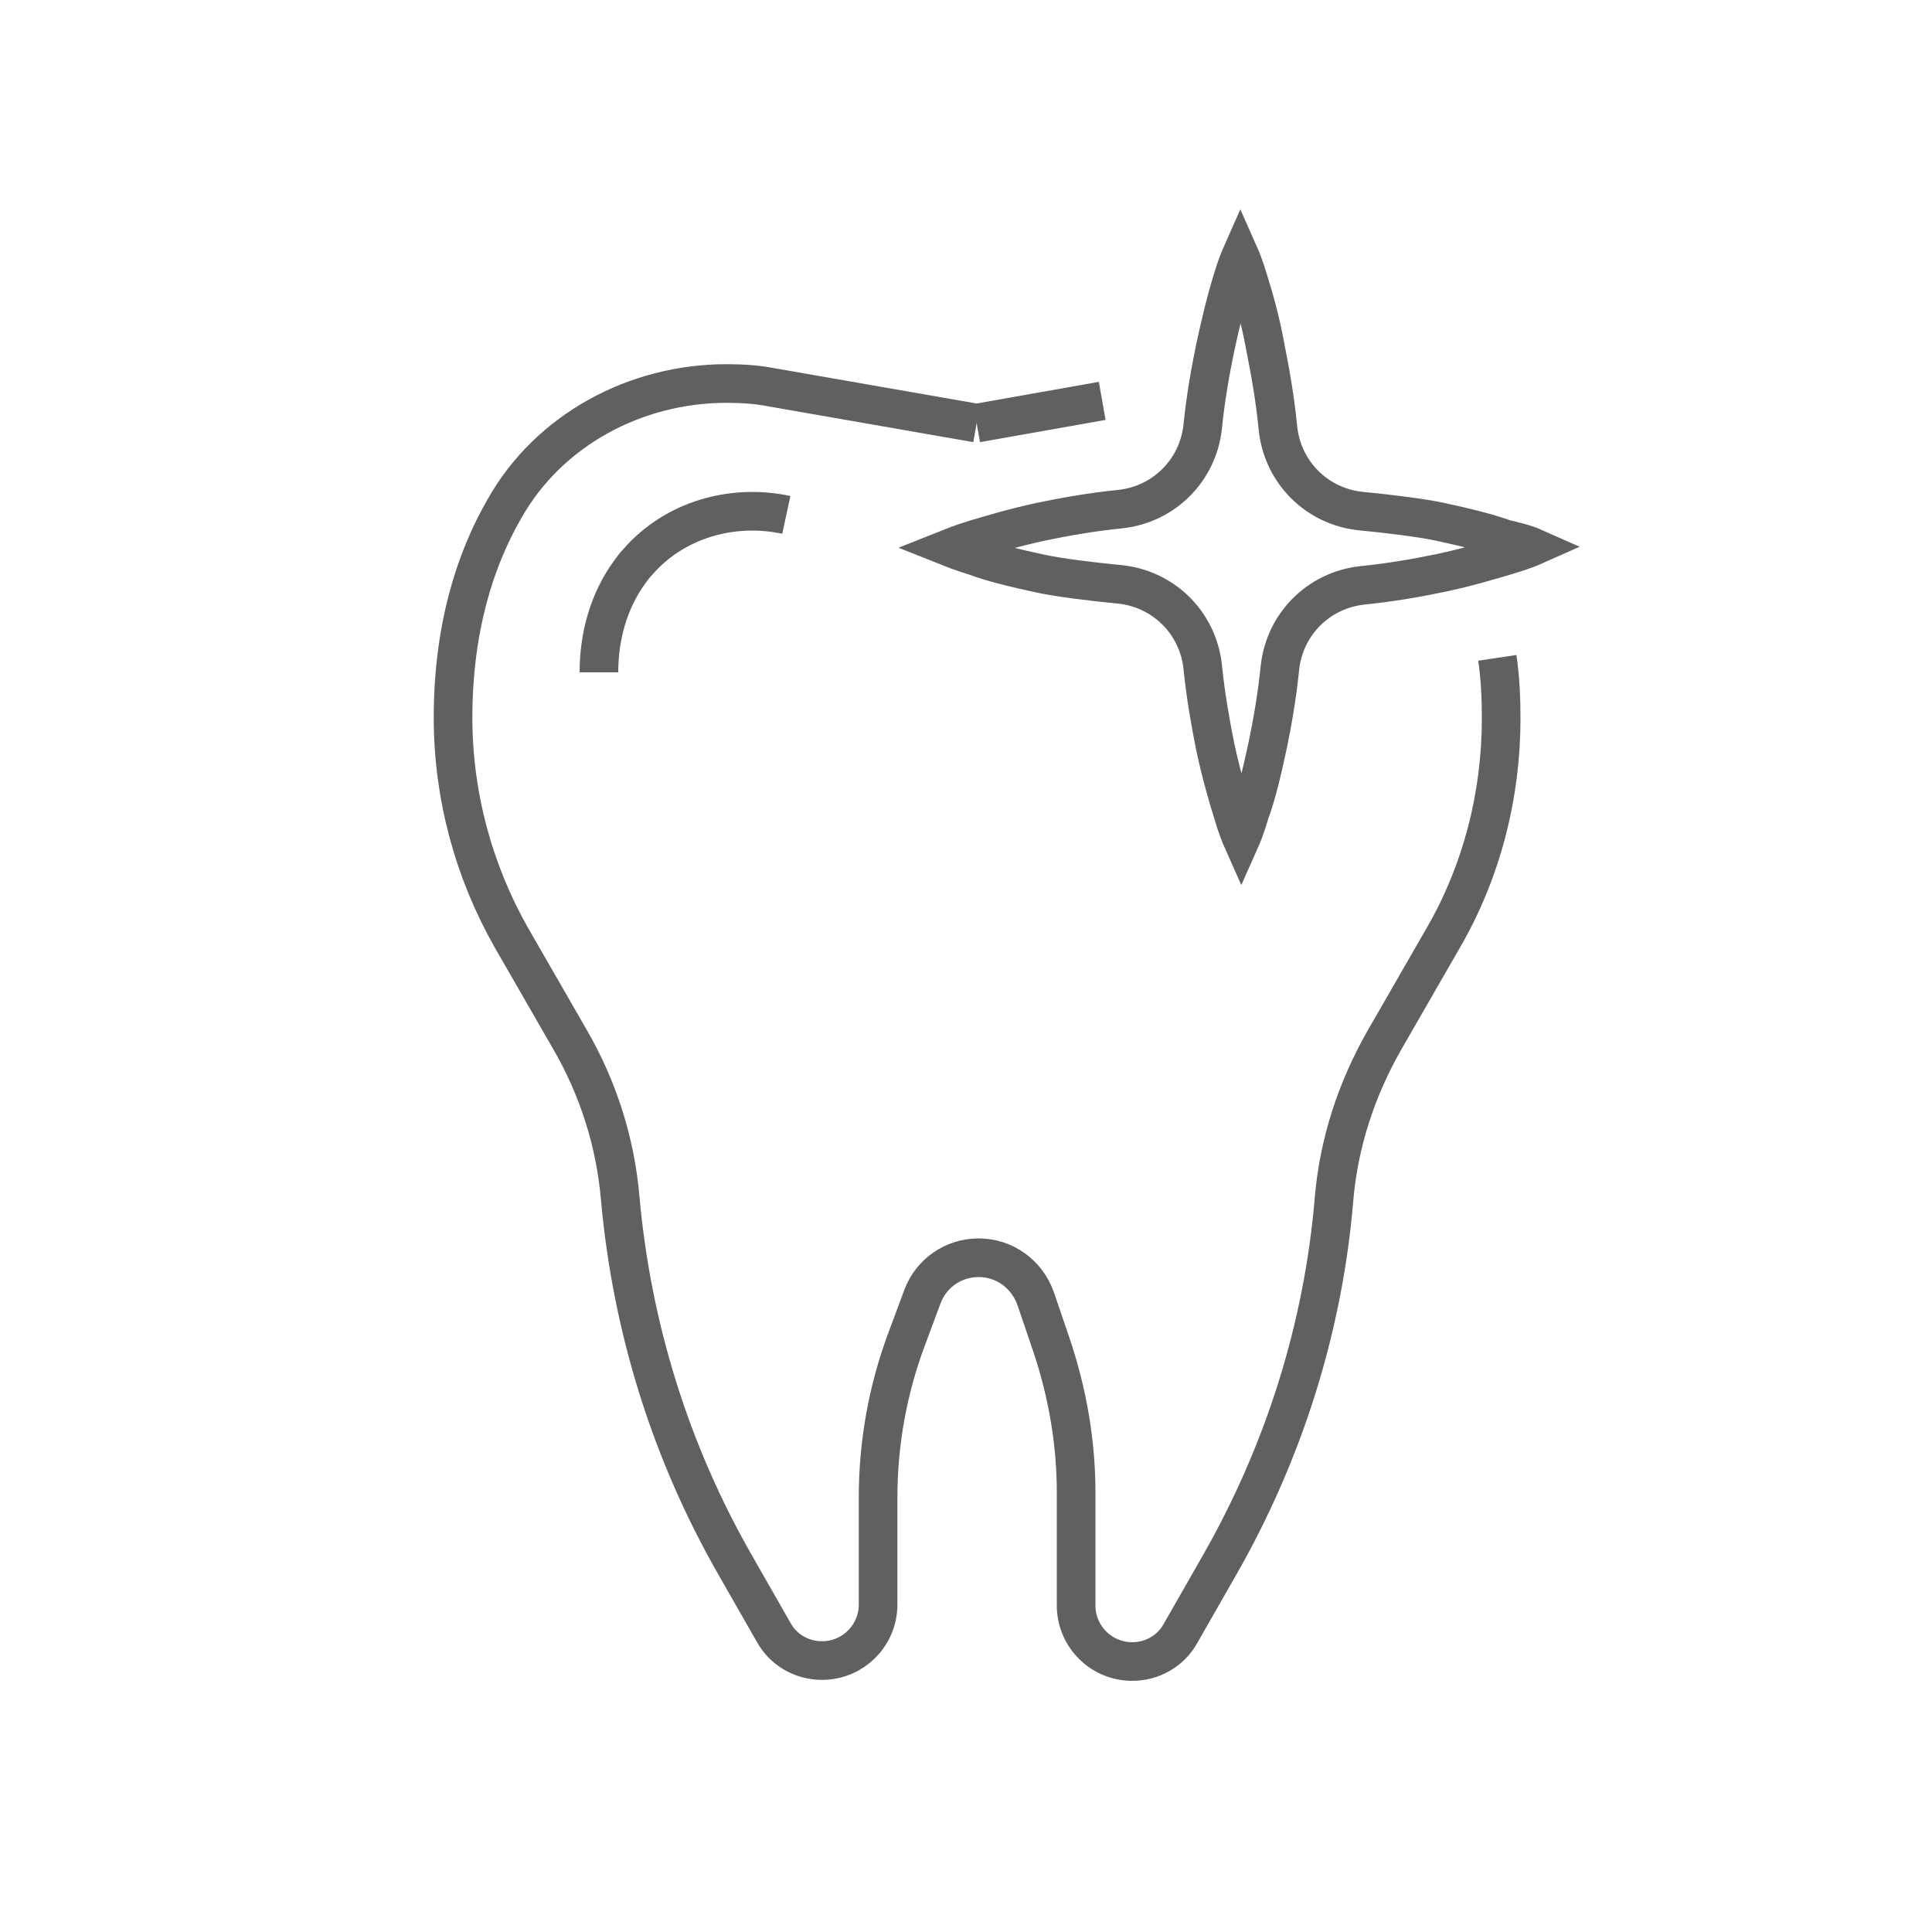 <?xml version="1.0" encoding="utf-8"?>
<!-- Generator: Adobe Illustrator 24.0.0, SVG Export Plug-In . SVG Version: 6.00 Build 0)  -->
<svg version="1.1" id="Capa_1" xmlns="http://www.w3.org/2000/svg" xmlns:xlink="http://www.w3.org/1999/xlink" x="0px" y="0px"
	 viewBox="0 0 200 200" style="enable-background:new 0 0 200 200;" xml:space="preserve">
<style type="text/css">
	.st0{fill:none;stroke:#606060;stroke-width:4;stroke-miterlimit:10;}
</style>
<title>1</title>
<g id="XMLID_92_">
	<line id="XMLID_140_" class="st0" x1="114.1" y1="41.5" x2="101.1" y2="43.8"/>
	<path id="XMLID_133_" class="st0" d="M101.1,43.8l-21.2-3.7c-1.5-0.3-3.1-0.4-4.7-0.4h0c-9.4,0-18.4,4.8-23,13
		c-3,5.2-5.3,12.3-5.3,21.6l0,0c0,8,2.1,15.8,6,22.7l6.1,10.6c2.9,5,4.7,10.6,5.2,16.4c1.2,13.4,5.2,26.3,11.9,38l4,7
		c1,1.8,2.9,2.9,5,2.9l0,0c3.2,0,5.8-2.6,5.8-5.8V155c0-5.6,1-11.2,3-16.5l1.6-4.3c0.9-2.4,3.2-4,5.8-4l0,0c2.7,0,5,1.7,5.9,4.2
		l1.6,4.7c1.7,5,2.6,10.2,2.6,15.4v11.7c0,3.2,2.6,5.8,5.8,5.8l0,0c2.1,0,4-1.1,5-2.9l4-7c6.7-11.7,10.8-24.7,11.9-38
		c0.5-5.8,2.3-11.3,5.2-16.4l6.1-10.6c4-6.9,6-14.8,6-22.7l0,0c0-2.2-0.1-4.3-0.4-6.3"/>
	<path id="XMLID_139_" class="st0" d="M81.4,53.3c-5.6-1.2-11.6,0.5-15.4,4.9c-0.3,0.3-0.5,0.6-0.8,1c-2.2,3-3.2,6.7-3.2,10.4"/>
	<path id="XMLID_147_" class="st0" d="M158.6,56.6c0,0-0.9,0.4-2.6,0.9c-1.7,0.5-4,1.2-6.8,1.8c-2.4,0.5-5.2,1-8.2,1.3
		c-4.5,0.5-8,4-8.5,8.5c-0.3,3-0.8,5.8-1.3,8.2c-0.6,2.8-1.2,5.2-1.8,6.8c-0.5,1.7-0.9,2.6-0.9,2.6s-0.4-0.9-0.9-2.6
		c-0.5-1.6-1.2-4-1.8-6.8c-0.5-2.5-1-5.3-1.3-8.3c-0.5-4.5-4-8-8.5-8.5c-3.1-0.3-6.3-0.7-8.2-1.1c-2.8-0.6-5.2-1.2-6.8-1.8
		c-1.6-0.5-2.6-0.9-2.6-0.9s1-0.4,2.6-0.9c1.7-0.5,4-1.2,6.8-1.8c2.4-0.5,5.2-1,8.2-1.3c4.5-0.5,8-4,8.5-8.5c0.3-3,0.8-5.8,1.3-8.2
		c0.6-2.8,1.2-5.2,1.7-6.8c0.5-1.7,0.9-2.6,0.9-2.6s0.4,0.9,0.9,2.6c0.5,1.6,1.2,4,1.7,6.8c0.5,2.5,1,5.3,1.3,8.4
		c0.5,4.5,4,8,8.5,8.5c3.1,0.3,6.3,0.7,8.2,1.1c2.8,0.6,5.2,1.2,6.8,1.8C157.7,56.2,158.6,56.6,158.6,56.6z"/>
</g>
</svg>
